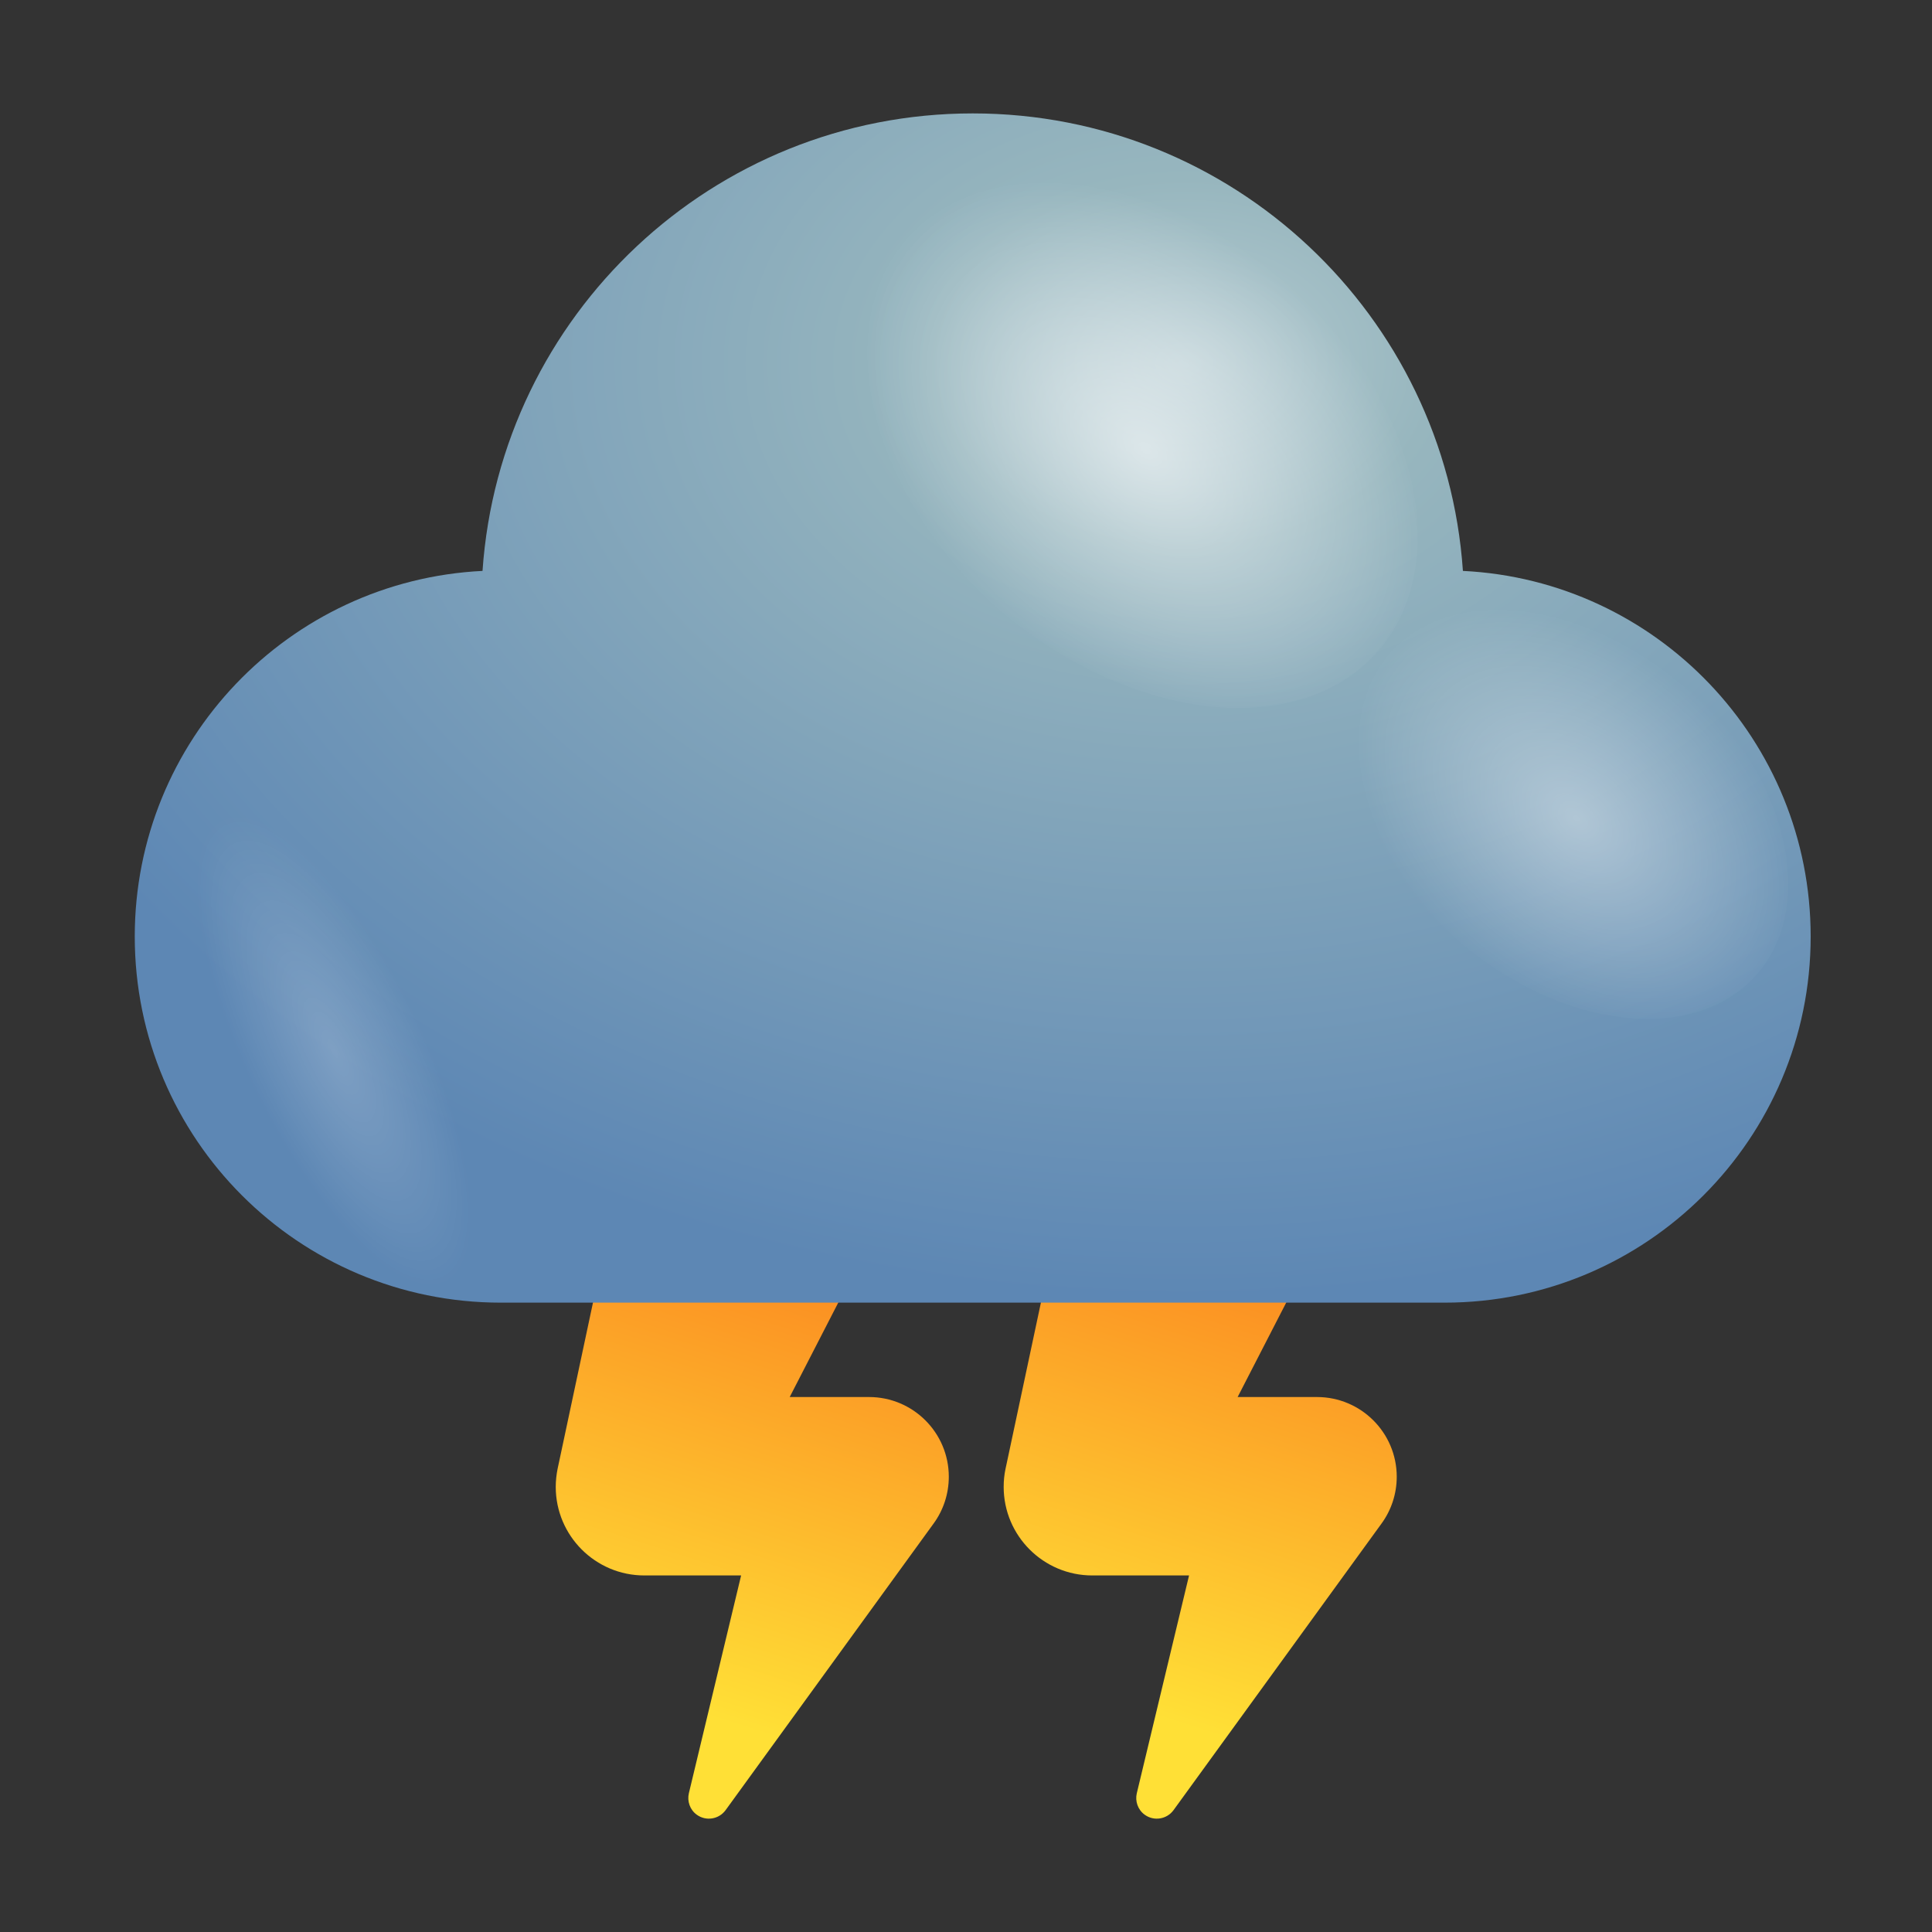 <?xml version="1.0" encoding="utf-8"?>
<!-- Generator: Adobe Illustrator 27.5.0, SVG Export Plug-In . SVG Version: 6.00 Build 0)  -->
<svg version="1.1" id="Layer_1" xmlns="http://www.w3.org/2000/svg" xmlns:xlink="http://www.w3.org/1999/xlink" x="0px" y="0px"
	 viewBox="0 0 200 200" style="enable-background:new 0 0 200 200;" xml:space="preserve">
<rect x="0" y="0" width="200" height="200" fill="#333333" stroke="none"/>
<style type="text/css">
	.st0{fill:url(#SVGID_1_);}
	.st1{fill:url(#SVGID_00000000922163550174855130000001275754463541350551_);}
	.st2{fill:url(#SVGID_00000143583240845565028740000004565217963369355705_);}
	.st3{opacity:0.6;fill:url(#SVGID_00000016072852139135731410000012241639442032438155_);}
	.st4{opacity:0.4;fill:url(#SVGID_00000126284308186696091410000008951541210994500753_);}
	.st5{opacity:0.2;fill:url(#SVGID_00000021806585684734594910000009040639143300267939_);}
</style>
<g>
	<linearGradient id="SVGID_1_" gradientUnits="userSpaceOnUse" x1="64.922" y1="186.826" x2="86.628" y2="118.474">
		<stop  offset="0.156" style="stop-color:#FFE036"/>
		<stop  offset="1" style="stop-color:#FA761C"/>
	</linearGradient>
	<path class="st0" d="M89.96,144.62h-1.71h-6.5l13.54-26.32c0.58-1.15,1.06-2.45,1.34-3.77c1.74-8.17-3.47-16.2-11.64-17.94
		c-8.17-1.74-16.2,3.47-17.94,11.64l-9.05,42.52l-0.28,1.31c-0.12,0.6-0.19,1.23-0.19,1.86c0,5.06,4.11,9.17,9.17,9.17h10.02
		l-5.41,22.55c-0.19,0.81,0.1,1.7,0.82,2.22c0.95,0.69,2.28,0.48,2.98-0.47l21.54-29.68c0.99-1.36,1.57-3.04,1.57-4.85
		C98.21,148.31,94.52,144.62,89.96,144.62z"/>
	
		<linearGradient id="SVGID_00000175291311592165442060000015148225877755964581_" gradientUnits="userSpaceOnUse" x1="111.294" y1="186.826" x2="133" y2="118.474">
		<stop  offset="0.156" style="stop-color:#FFE036"/>
		<stop  offset="1" style="stop-color:#FA761C"/>
	</linearGradient>
	<path style="fill:url(#SVGID_00000175291311592165442060000015148225877755964581_);" d="M136.33,144.62h-1.71h-6.5l13.54-26.32
		c0.58-1.15,1.06-2.45,1.34-3.77c1.74-8.17-3.47-16.2-11.64-17.94c-8.17-1.74-16.2,3.47-17.94,11.64l-9.05,42.52l-0.28,1.31
		c-0.13,0.6-0.19,1.23-0.19,1.86c0,5.06,4.11,9.17,9.17,9.17h10.02l-5.41,22.55c-0.19,0.81,0.1,1.7,0.82,2.22
		c0.95,0.69,2.28,0.48,2.98-0.47l21.54-29.68c0.99-1.36,1.57-3.04,1.57-4.85C144.58,148.31,140.89,144.62,136.33,144.62z"/>
	<g>
		<g>
			
				<radialGradient id="SVGID_00000101104529904726146990000008481558863586714782_" cx="122.573" cy="37.68" r="132.329" gradientTransform="matrix(-1 0 0 -0.731 245.147 65.205)" gradientUnits="userSpaceOnUse">
				<stop  offset="0" style="stop-color:#B6CCD2"/>
				<stop  offset="0.198" style="stop-color:#97B6BE"/>
				<stop  offset="1" style="stop-color:#5D87B4"/>
			</radialGradient>
			<path style="fill:url(#SVGID_00000101104529904726146990000008481558863586714782_);" d="M151.44,59.1
				c-1.81-26.46-23.83-47.36-50.74-47.36c-26.92,0-48.93,20.91-50.75,47.36c-20.05,0.99-36,17.56-36,37.85
				c0,20.94,16.97,37.9,37.9,37.9h97.69c20.93,0,37.9-16.97,37.9-37.9C187.44,76.65,171.49,60.08,151.44,59.1z"/>
			
				<radialGradient id="SVGID_00000051374174494697256290000007978967689384495749_" cx="1120.787" cy="-1816.621" r="15.965" gradientTransform="matrix(-0.839 1.154 -1.619 -1.313 -1882.159 -3632.047)" gradientUnits="userSpaceOnUse">
				<stop  offset="0" style="stop-color:#FFFFFF"/>
				<stop  offset="1" style="stop-color:#FFFFFF;stop-opacity:0"/>
			</radialGradient>
			<path style="opacity:0.6;fill:url(#SVGID_00000051374174494697256290000007978967689384495749_);" d="M104.26,63.81
				c-14.27-11.58-19.84-29.2-12.45-39.37c7.4-10.17,24.97-9.03,39.24,2.54c14.26,11.57,19.83,29.21,12.44,39.37
				C136.09,76.52,118.53,75.38,104.26,63.81z"/>
			
				<radialGradient id="SVGID_00000169544818565644901270000008932577563968674216_" cx="1121.883" cy="-1844.73" r="12.547" gradientTransform="matrix(-0.839 1.154 -1.619 -1.313 -1882.159 -3632.047)" gradientUnits="userSpaceOnUse">
				<stop  offset="0" style="stop-color:#FFFFFF"/>
				<stop  offset="1" style="stop-color:#FFFFFF;stop-opacity:0"/>
			</radialGradient>
			<path style="opacity:0.4;fill:url(#SVGID_00000169544818565644901270000008932577563968674216_);" d="M151.71,98.02
				c-11.21-9.1-15.59-22.95-9.78-30.94c5.82-7.99,19.62-7.1,30.84,1.99c11.21,9.1,15.59,22.96,9.78,30.94
				C176.73,108.02,162.92,107.12,151.71,98.02z"/>
			
				<radialGradient id="SVGID_00000070841558346245953340000002084441381620433593_" cx="34.547" cy="108.781" r="9.175" gradientTransform="matrix(0.901 -0.434 1.263 2.623 -133.945 -161.556)" gradientUnits="userSpaceOnUse">
				<stop  offset="0" style="stop-color:#FFFFFF"/>
				<stop  offset="1" style="stop-color:#FFFFFF;stop-opacity:0"/>
			</radialGradient>
			<path style="opacity:0.2;fill:url(#SVGID_00000070841558346245953340000002084441381620433593_);" d="M41.05,99.3
				c-8.28-12.91-17.89-19.12-21.49-13.89c-3.59,5.23,0.21,19.94,8.48,32.85c8.28,12.91,17.9,19.13,21.49,13.89
				C53.12,126.91,49.33,112.21,41.05,99.3z"/>
		</g>
	</g>
</g>
</svg>
